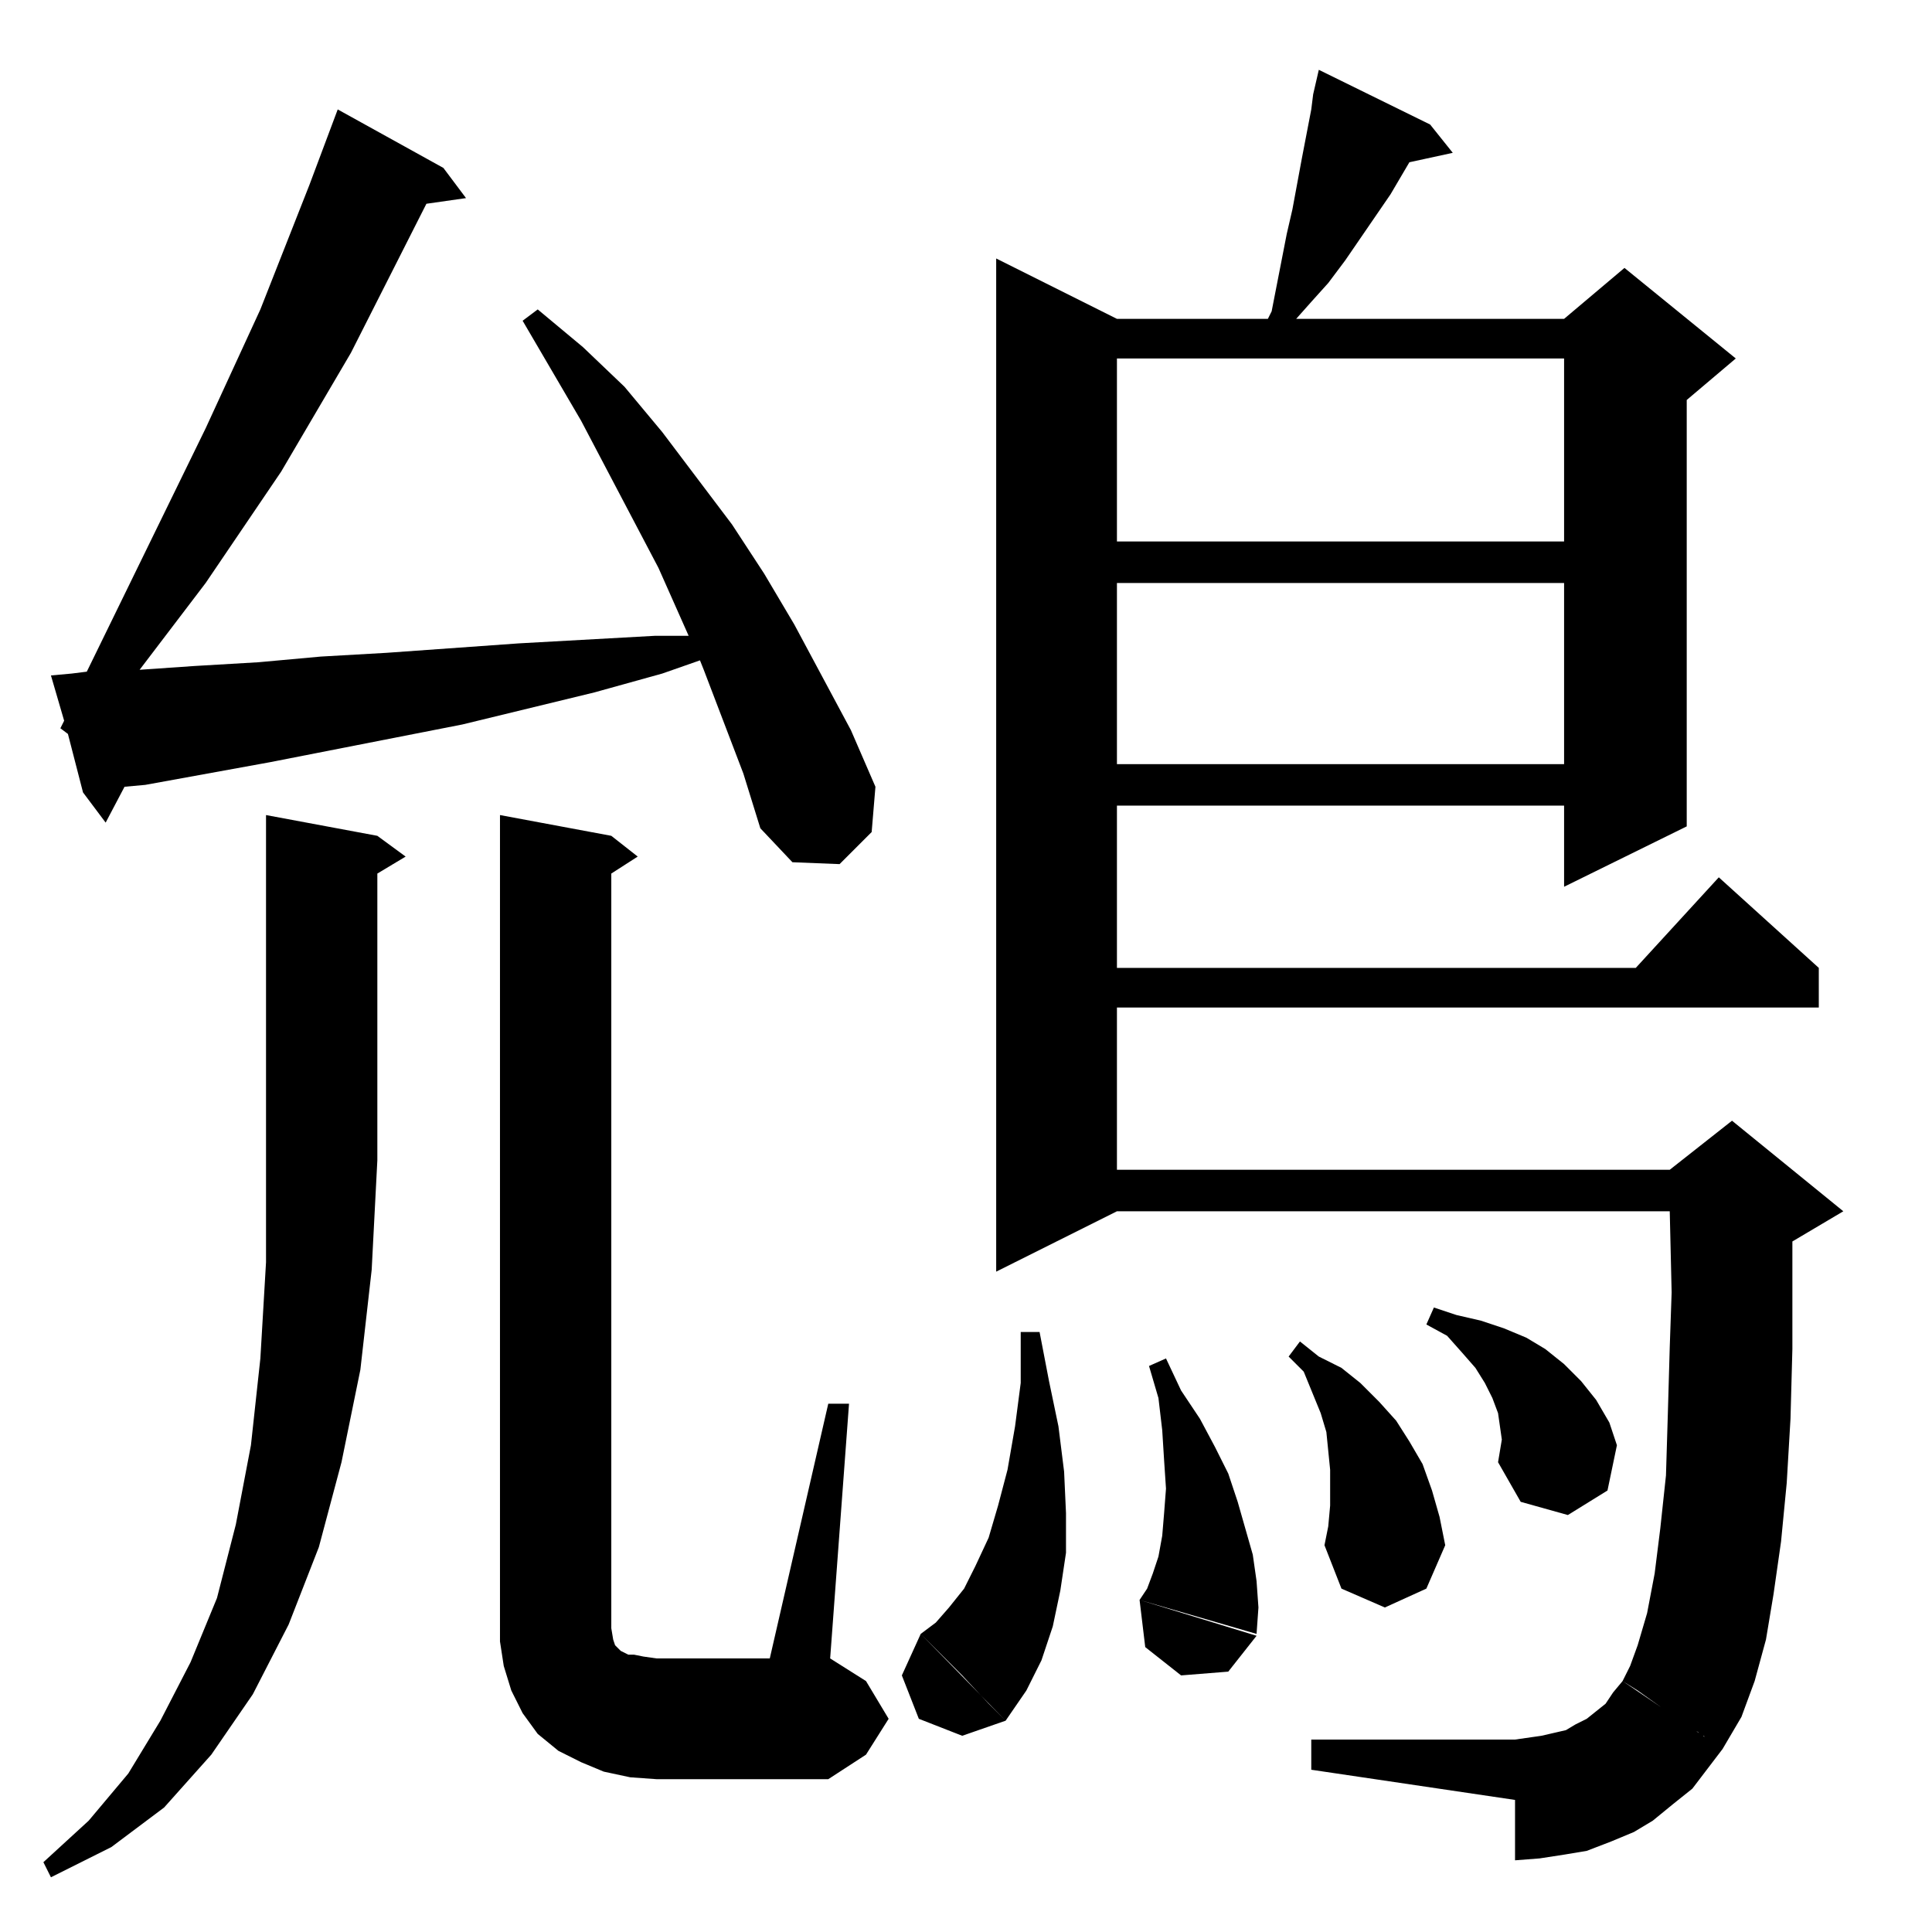 <?xml version="1.0" standalone="no"?>
<!DOCTYPE svg PUBLIC "-//W3C//DTD SVG 1.1//EN" "http://www.w3.org/Graphics/SVG/1.1/DTD/svg11.dtd" >
<svg xmlns="http://www.w3.org/2000/svg" xmlns:xlink="http://www.w3.org/1999/xlink" version="1.1" viewBox="0 -144 1024 1024">
  <g transform="matrix(1 0 0 -1 0 880)">
   <path fill="currentColor"
d="M141 592l59 -11l15 -11l-15 -9v-152l-3 -58l-6 -53l-10 -49l-12 -45l-16 -41l-19 -37l-22 -32l-25 -28l-28 -21l-32 -16l-4 8l24 22l21 25l17 28l16 31l14 34l10 39l8 42l5 46l3 51v237zM860 133l53 -36l-16 -21l-10 -8l-11 -9l-10 -6l-12 -5l-13 -5l-12 -2l-13 -2
l-13 -1v32l-108 16v16h108l7 1l7 1l13 3l5 3l6 3l5 4l5 4l4 6zM265 592l59 -11l14 -11l-14 -9v-394v-6l1 -6l1 -3l2 -2l1 -1l2 -1l2 -1h3l5 -1l7 -1h60l31 135h11l-10 -135l19 -12l12 -20l-12 -19l-20 -13h-91l-14 1l-14 3l-12 5l-12 6l-11 9l-8 11l-6 12l-4 13l-2 13v438z
M950 309l-1 -37l-2 -34l-3 -31l-4 -28l-4 -24l-6 -22l-7 -19l-10 -17l-8 5l-1 1l-1 1h-1l-1 1l-1 1l-2 1l-9 6l-21 15l-8 5l4 8l4 11l5 17l4 21l3 24l3 28l1 33l1 35l1 29l-1 43h-293l-64 -32v537l64 -32h80l2 4l8 41l3 13l5 27l5 26l1 8l3 13l59 -29l12 -15l-23 -5l-10 -17
l-24 -35l-9 -12l-9 -10l-8 -9h142l32 27l59 -48l-26 -22v-226l-65 -32v43h-237v-86h275l44 48l53 -48v-21h-372v-86h293l33 26l59 -48l-27 -16v-57zM488 158l45 -46l-23 -8l-23 9l-9 23zM528 117l5 -5l11 16l8 16l6 18l4 19l3 20v21l-1 22l-3 24l-5 24l-5 26h-10v-27l-3 -23
l-4 -23l-5 -19l-5 -17l-7 -15l-6 -12l-8 -10l-7 -8l-8 -6l7 -7l15 -15l14 -15zM604 176l62 -19l-15 -19l-25 -2l-19 15zM618 304l8 -17l10 -15l8 -15l7 -14l5 -15l8 -28l2 -14l1 -14l-1 -14l-62 18l4 6l3 8l3 9l2 11l1 12l1 13l-1 15l-1 16l-2 17l-5 17zM704 215l1 11v9v10
l-1 10l-1 10l-3 10l-9 22l-8 8l6 8l10 -8l12 -6l10 -8l10 -10l9 -10l7 -11l7 -12l5 -14l4 -14l3 -15l-10 -23l-22 -10l-23 10l-9 23zM795 255l1 6l-1 7l-1 7l-3 8l-4 8l-5 8l-7 8l-8 9l-11 6l4 9l12 -4l13 -3l12 -4l12 -5l10 -6l10 -8l9 -9l8 -10l7 -12l4 -12l-5 -24
l-21 -13l-25 7l-12 21zM38 665l1 -7zM829 715h-237v-96h237v96zM829 834h-237v-97h237v97zM44 607v1v-1zM44 604l-8 31l-4 3l2 4l-7 24l11 1l8 1l63 129l29 63l26 66l15 40l56 -31l12 -16l-21 -3l-40 -79l-37 -63l-40 -59l-35 -46l29 2l34 2l33 3l35 2l70 5l72 4h18l-16 36
l-41 78l-31 53l8 6l24 -20l22 -21l20 -24l37 -49l17 -26l16 -27l30 -56l13 -30l-2 -24l-17 -17l-25 1l-17 18l-9 29l-21 55l-2 5l-20 -7l-36 -10l-70 -17l-102 -20l-66 -12l-11 -1l-10 -19z" />
  </g>

</svg>
